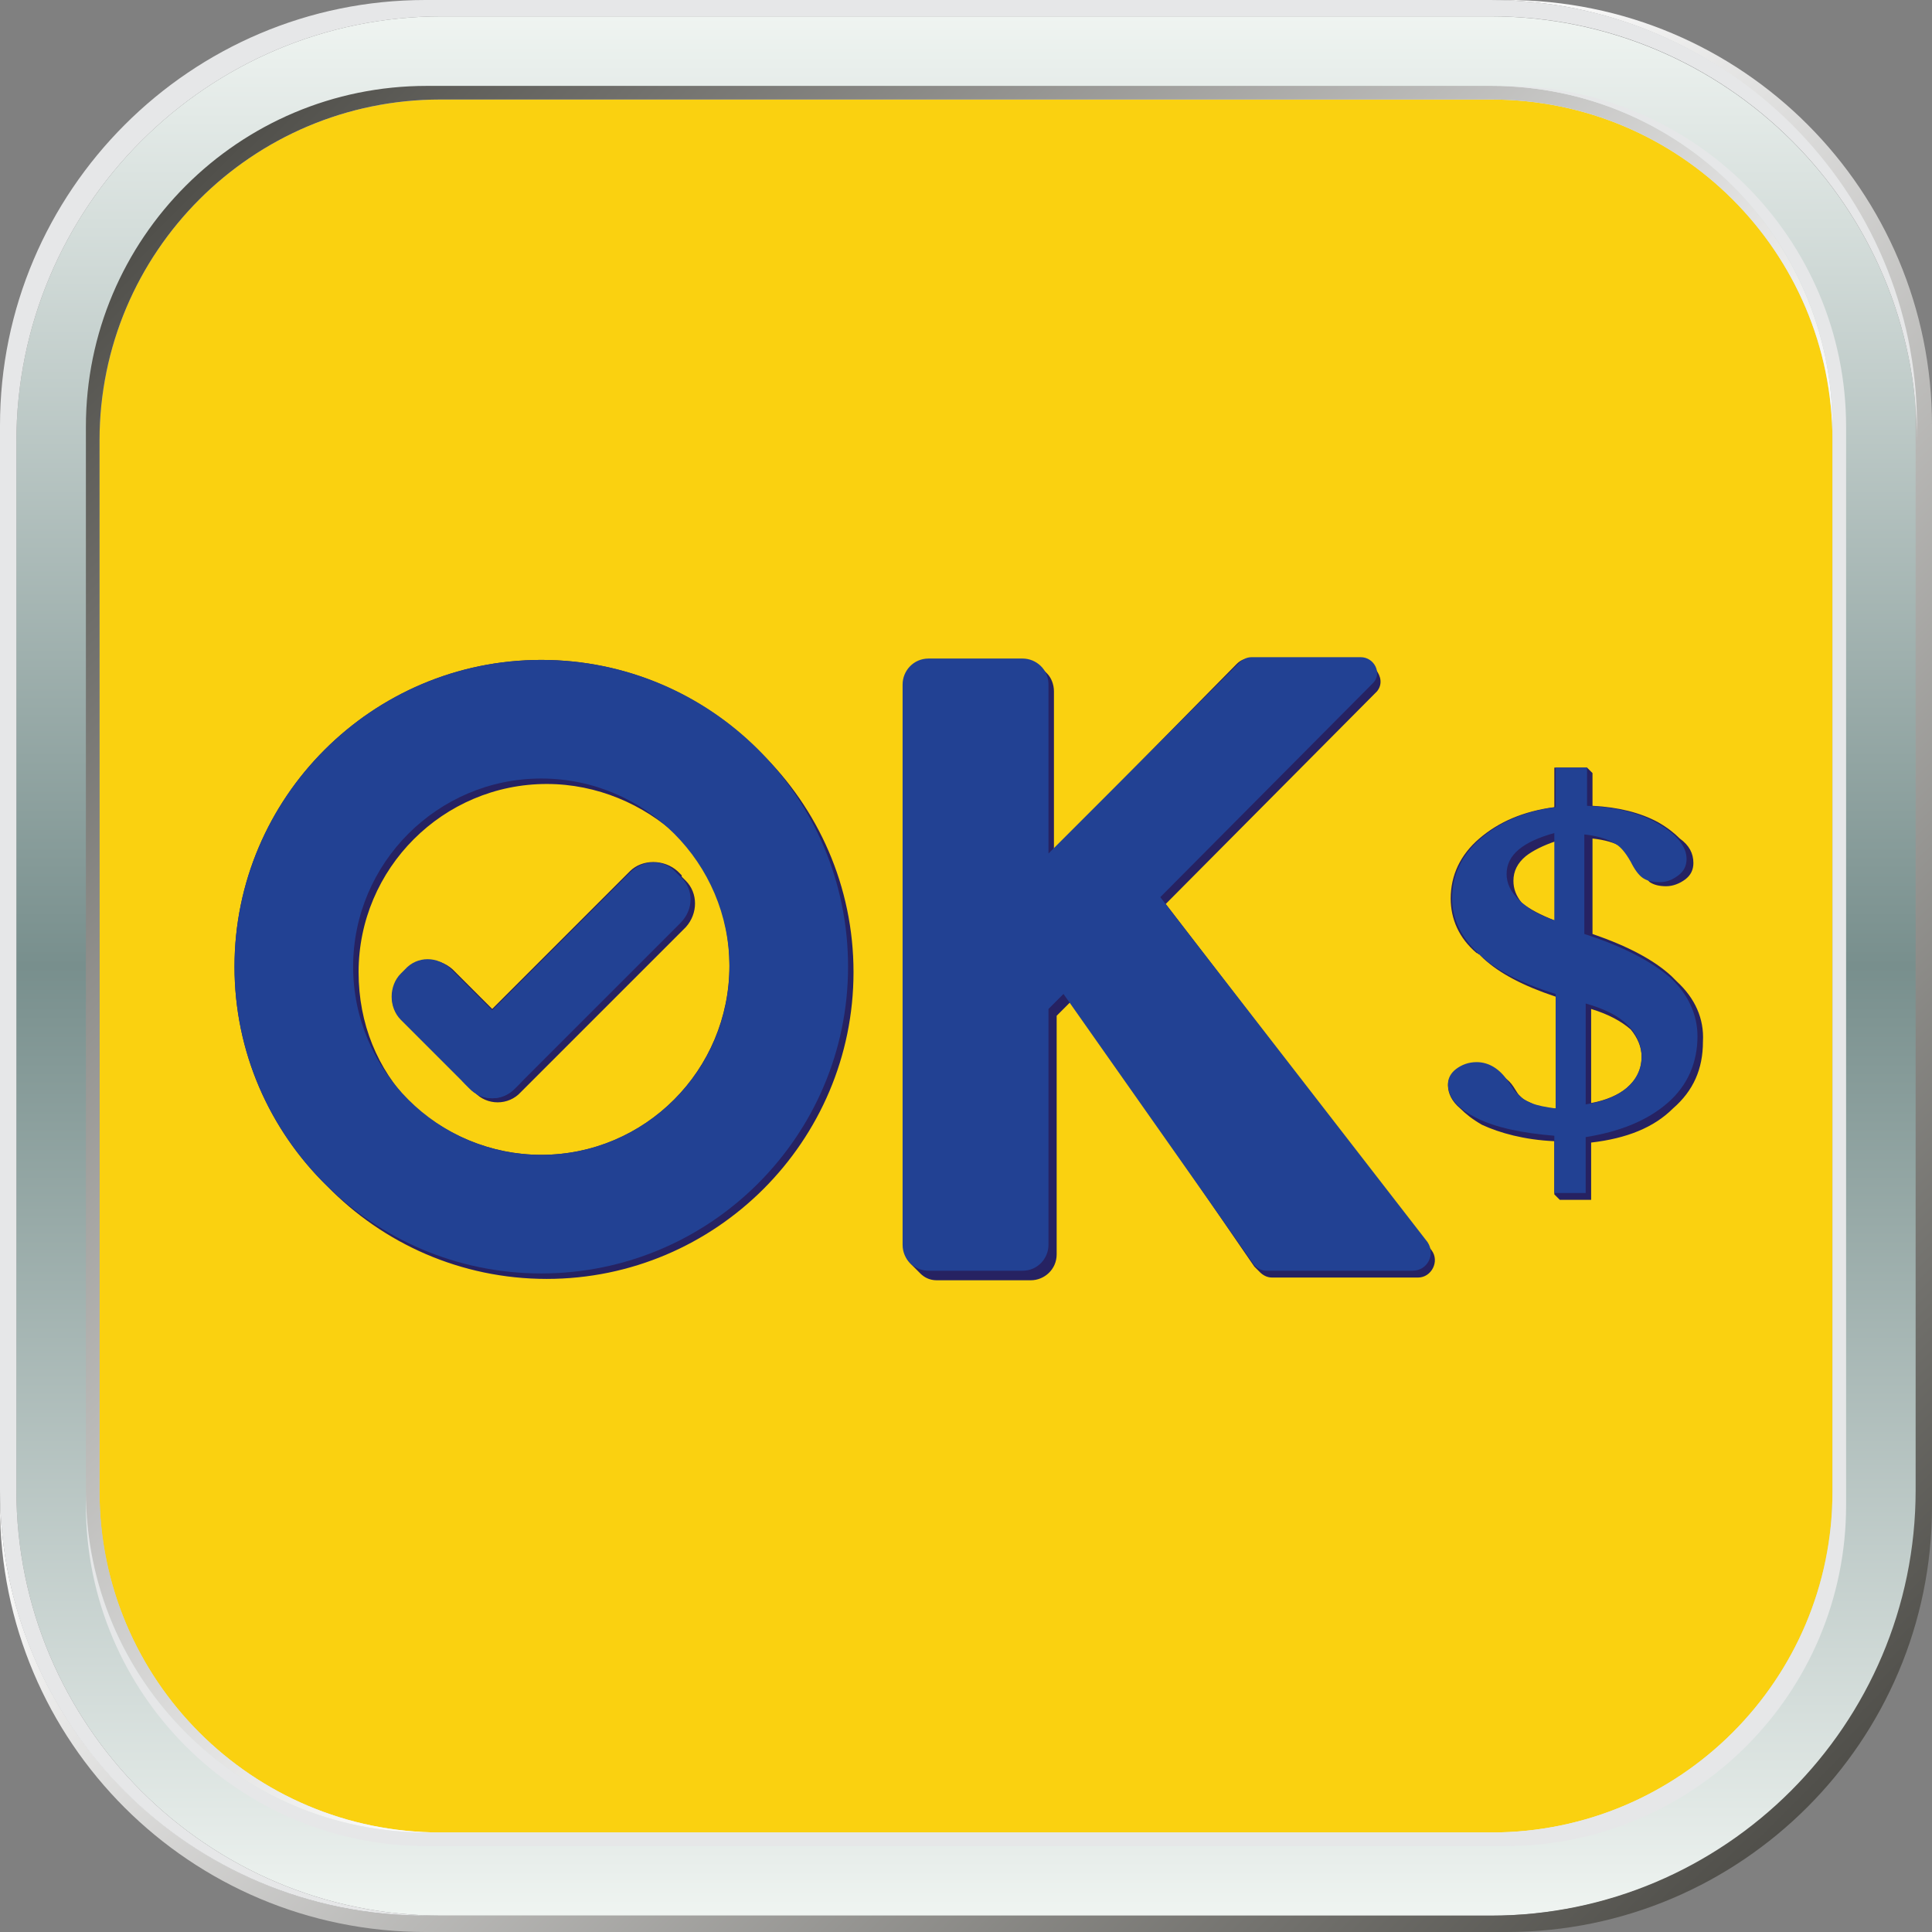 <?xml version="1.0" encoding="utf-8"?>
<!-- Generator: Adobe Illustrator 22.0.0, SVG Export Plug-In . SVG Version: 6.00 Build 0)  -->
<svg version="1.1" id="Layer_1" xmlns="http://www.w3.org/2000/svg" xmlns:xlink="http://www.w3.org/1999/xlink" x="0px" y="0px"
	 viewBox="0 0 141.7 141.7" style="enable-background:new 0 0 141.7 141.7;" xml:space="preserve">
<rect x="0" y="0" width="141.7" height="141.7" fill="#808080" stroke="none"/>
<style type="text/css">
	.st0{fill:url(#SVGID_1_);}
	.st1{fill:#FAD110;}
	.st2{fill:url(#SVGID_2_);}
	.st3{fill:url(#SVGID_3_);}
	.st4{fill:#E6E7E8;}
	.st5{fill:#262262;}
	.st6{fill:#224193;}
</style>
<g>
	<g>
		<linearGradient id="SVGID_1_" gradientUnits="userSpaceOnUse" x1="70.866" y1="140.55" x2="70.866" y2="1.182">
			<stop  offset="0" style="stop-color:#EFF4F1"/>
			<stop  offset="0.5" style="stop-color:#788F8D"/>
			<stop  offset="1" style="stop-color:#EFF4F1"/>
		</linearGradient>
		<path class="st0" d="M140.6,32.4v76.9c0,17.2-14,31.2-31.2,31.2H32.4c-17.2,0-31.2-14-31.2-31.2V32.4c0-17.2,14-31.2,31.2-31.2
			h76.9C126.6,1.2,140.6,15.2,140.6,32.4z"/>
		<path class="st1" d="M134.4,32.3v77.1c0,13.8-11.2,25-25,25H32.3c-13.8,0-25-11.2-25-25V32.3c0-13.8,11.2-25,25-25h77.1
			C123.2,7.3,134.4,18.5,134.4,32.3z"/>
		<linearGradient id="SVGID_2_" gradientUnits="userSpaceOnUse" x1="83.371" y1="83.367" x2="13.622" y2="13.618">
			<stop  offset="0" style="stop-color:#FFFFFF"/>
			<stop  offset="1" style="stop-color:#504F4A"/>
		</linearGradient>
		<path class="st2" d="M134.4,31.3v1c0-13.8-11.2-25-25-25H32.3c-13.8,0-25,11.2-25,25v77.1c0,13.8,11.2,25,25,25h-1
			c-13.8,0-25-11.2-25-25V31.3c0-13.8,11.2-25,25-25h78.1C123.2,6.3,134.4,17.5,134.4,31.3z"/>
		<linearGradient id="SVGID_3_" gradientUnits="userSpaceOnUse" x1="54.665" y1="54.665" x2="132.588" y2="132.588">
			<stop  offset="0" style="stop-color:#FFFFFF"/>
			<stop  offset="1" style="stop-color:#504F4A"/>
		</linearGradient>
		<path class="st3" d="M141.7,31.2v79.3c0,17.2-14,31.2-31.2,31.2H31.2C14,141.7,0,127.8,0,110.5v-1.2c0,17.2,14,31.2,31.2,31.2
			h78.1c17.2,0,31.2-14,31.2-31.2V31.2c0-17.2-14-31.2-31.2-31.2h1.2C127.8,0,141.7,14,141.7,31.2z"/>
		<path class="st4" d="M140.6,31.2v1.2c0-17.2-14-31.2-31.2-31.2H32.4c-17.2,0-31.2,14-31.2,31.2v76.9c0,17.2,14,31.2,31.2,31.2
			h-1.2C14,140.5,0,126.6,0,109.3V31.2C0,14,14,0,31.2,0h78.1C126.6,0,140.6,14,140.6,31.2z"/>
		<path class="st4" d="M135.4,31.3v79.1c0,13.8-11.2,25-25,25H31.3c-13.8,0-25-11.2-25-25v-1c0,13.8,11.2,25,25,25h78.1
			c13.8,0,25-11.2,25-25V31.3c0-13.8-11.2-25-25-25h1C124.2,6.3,135.4,17.5,135.4,31.3z"/>
	</g>
	<path class="st5" d="M39.7,48.4c-12.4,0-22.5,10.1-22.5,22.5c0,6.3,2.6,12,6.8,16.1c4.1,4.2,9.8,6.8,16.1,6.8
		c12.4,0,22.5-10.1,22.5-22.5c0-6.3-2.6-12-6.8-16.1C51.7,51,46,48.4,39.7,48.4z M39.7,84.7c-3.7,0-7.1-1.5-9.6-3.8
		c-2.4-2.5-3.8-5.8-3.8-9.6c0-7.6,6.2-13.8,13.8-13.8c3.7,0,7.1,1.5,9.6,3.8c2.4,2.5,3.8,5.8,3.8,9.5C53.5,78.5,47.3,84.7,39.7,84.7
		z M46.2,63.9L36.1,74l-2.9-2.9c-1-0.9-2.5-0.9-3.4,0l-0.3,0.3c-1,1-1,2.5,0,3.4l4.6,4.6l0.7,0.7c0.9,1,2.5,1,3.4,0l12.1-12.1
		c0.9-1,0.9-2.5,0-3.4L50,64.3c0,0,0,0,0,0c0,0,0,0,0-0.1l-0.3-0.3C48.7,63,47.1,63,46.2,63.9z M85.5,66.3L101,50.7c0,0,0,0,0,0
		c0.4-0.5,0.3-1.1-0.1-1.6l-0.4-0.4c-0.2-0.2-0.5-0.4-0.9-0.4h-8c-0.3,0-0.6,0.1-0.9,0.4L77.3,62.3V50.7c0-0.5-0.2-1-0.5-1.3
		l-0.4-0.4c-0.3-0.3-0.8-0.5-1.3-0.5h-6.9c-1,0-1.9,0.8-1.9,1.9v41.1c0,0.5,0.2,0.9,0.5,1.2l0.2,0.2l0.3,0.3l0.2,0.2
		c0.3,0.3,0.7,0.5,1.2,0.5h6.9c1,0,1.9-0.8,1.9-1.9V74.5l1.1-1.1L92,92.9l0.4,0.4c0.2,0.2,0.5,0.4,0.9,0.4h10.7c1,0,1.6-1.2,1-2
		L85.5,66.3z M123,72C123,72,123,72,123,72c-0.1-0.1-0.3-0.3-0.4-0.4c-1.3-1.2-3.2-2.2-5.8-3.1v-7c0.9,0.1,1.6,0.3,2.1,0.6
		c0.1,0.1,0.2,0.1,0.3,0.2c0.2,0.2,0.4,0.5,0.5,0.8c0.2,0.5,0.5,0.8,0.7,1l0.4,0.4c0.1,0.1,0.1,0.1,0.2,0.2c0.3,0.2,0.7,0.3,1.2,0.3
		c0.5,0,1-0.2,1.4-0.5c0.4-0.3,0.6-0.7,0.6-1.2c0-0.7-0.3-1.3-1-1.8c-0.4-0.4-0.9-0.8-1.6-1.2c-1.3-0.7-2.9-1.1-4.8-1.2v-2.4
		l-0.4-0.4H114v2.9c-2.3,0.3-4.1,1.1-5.5,2.3c-1.4,1.2-2.1,2.7-2.1,4.4c0,1.5,0.6,2.9,1.9,4c0.1,0,0.1,0.1,0.2,0.1
		c0.1,0.1,0.2,0.2,0.3,0.3c1.2,1.1,2.9,2,5.3,2.8l0,8.2c-0.7,0-1.3-0.1-1.8-0.4c-0.2-0.1-0.5-0.2-0.7-0.4c-0.1-0.1-0.1-0.1-0.2-0.2
		c-0.1-0.1-0.2-0.3-0.4-0.6c-0.2-0.3-0.4-0.5-0.7-0.7c-0.6-0.7-1.2-1-2-1c-0.6,0-1.1,0.2-1.5,0.5c-0.4,0.3-0.6,0.7-0.6,1.1
		c0,0.6,0.3,1.2,0.9,1.7c0.4,0.4,0.9,0.8,1.6,1.2c1.3,0.6,3.1,1.1,5.3,1.2v3.9l0.4,0.4h2.3v-4.2c2.6-0.3,4.6-1.1,6-2.5
		c1.5-1.3,2.2-2.9,2.2-4.9C125,74.7,124.3,73.2,123,72z M114,67.5c-1-0.4-1.8-0.8-2.4-1.3c-0.4-0.5-0.6-1-0.6-1.6
		c0-0.7,0.3-1.3,0.9-1.8c0.5-0.4,1.3-0.8,2.2-1.1V67.5z M119.3,79.8c-0.6,0.5-1.5,0.9-2.6,1.1v-6.9c1.3,0.4,2.2,0.9,2.9,1.5
		c0.5,0.6,0.8,1.3,0.8,2C120.4,78.5,120,79.2,119.3,79.8z"/>
	<g>
		<path class="st6" d="M103.6,93.2H92.9c-0.3,0-0.6-0.1-0.9-0.4L78,72.9L76.9,74v17.3c0,1-0.8,1.9-1.9,1.9h-6.9
			c-1,0-1.9-0.8-1.9-1.9V50.2c0-1,0.8-1.9,1.9-1.9H75c1,0,1.9,0.8,1.9,1.9v12.4l14-14c0.2-0.2,0.5-0.4,0.9-0.4h8
			c1,0,1.6,1.2,0.9,1.9c0,0,0,0,0,0L85.1,65.8l19.6,25.3C105.3,92,104.7,93.2,103.6,93.2z"/>
		<path class="st6" d="M39.7,48.4c-12.4,0-22.5,10.1-22.5,22.5c0,12.4,10.1,22.5,22.5,22.5c12.4,0,22.5-10.1,22.5-22.5
			C62.2,58.4,52.1,48.4,39.7,48.4z M39.7,84.7c-7.6,0-13.8-6.2-13.8-13.8s6.2-13.8,13.8-13.8c7.6,0,13.8,6.2,13.8,13.8
			S47.3,84.7,39.7,84.7z"/>
		<g>
			<path class="st6" d="M49.9,67.7L37.8,79.8c-1,1-2.5,1-3.4,0l-0.3-0.3c-1-1-1-2.5,0-3.4l12.1-12.1c1-1,2.5-1,3.4,0l0.3,0.3
				C50.9,65.2,50.9,66.7,49.9,67.7z"/>
			<path class="st6" d="M29.4,74.8l5,5c1,1,2.5,1,3.4,0l0.3-0.3c1-1,1-2.5,0-3.4l-5-5c-1-1-2.5-1-3.4,0l-0.3,0.3
				C28.5,72.3,28.5,73.9,29.4,74.8z"/>
		</g>
		<path class="st6" d="M116.3,87.5H114v-4.2c-2.4-0.2-4.3-0.6-5.7-1.3c-1.4-0.7-2.1-1.5-2.1-2.5c0-0.4,0.2-0.8,0.6-1.1
			c0.4-0.3,0.9-0.5,1.5-0.5c0.9,0,1.7,0.5,2.3,1.4c0.2,0.3,0.3,0.4,0.4,0.6c0.4,0.5,0.8,0.8,1.3,1c0.5,0.2,1.1,0.3,1.8,0.4l0-8.4
			c-2.6-0.8-4.5-1.8-5.7-3c-1.2-1.1-1.9-2.5-1.9-4c0-1.7,0.7-3.2,2.1-4.4s3.2-2,5.5-2.3v-2.9h2.3v2.8c2.1,0.1,3.8,0.5,5.2,1.3
			c1.4,0.8,2.1,1.7,2.1,2.6c0,0.5-0.2,0.9-0.6,1.2c-0.4,0.3-0.8,0.5-1.4,0.5c-0.5,0-0.9-0.1-1.2-0.3c-0.3-0.2-0.6-0.6-0.9-1.2
			c-0.4-0.7-0.8-1.2-1.3-1.4c-0.5-0.3-1.2-0.5-2.1-0.6v7.3c2.8,0.9,4.9,2,6.3,3.2c1.3,1.2,2,2.7,2,4.3c0,1.9-0.7,3.6-2.2,4.9
			c-1.5,1.3-3.5,2.1-6,2.5V87.5z M114,67.5v-6.4c-1.1,0.3-2,0.7-2.6,1.2c-0.6,0.5-0.9,1.1-0.9,1.8c0,0.7,0.3,1.3,0.9,1.9
			C112,66.6,112.8,67.1,114,67.5z M116.3,81c1.3-0.2,2.3-0.6,3-1.2c0.7-0.6,1.1-1.4,1.1-2.3c0-0.8-0.3-1.6-1-2.3
			c-0.7-0.7-1.7-1.2-3.1-1.6V81z"/>
	</g>
</g>
</svg>
